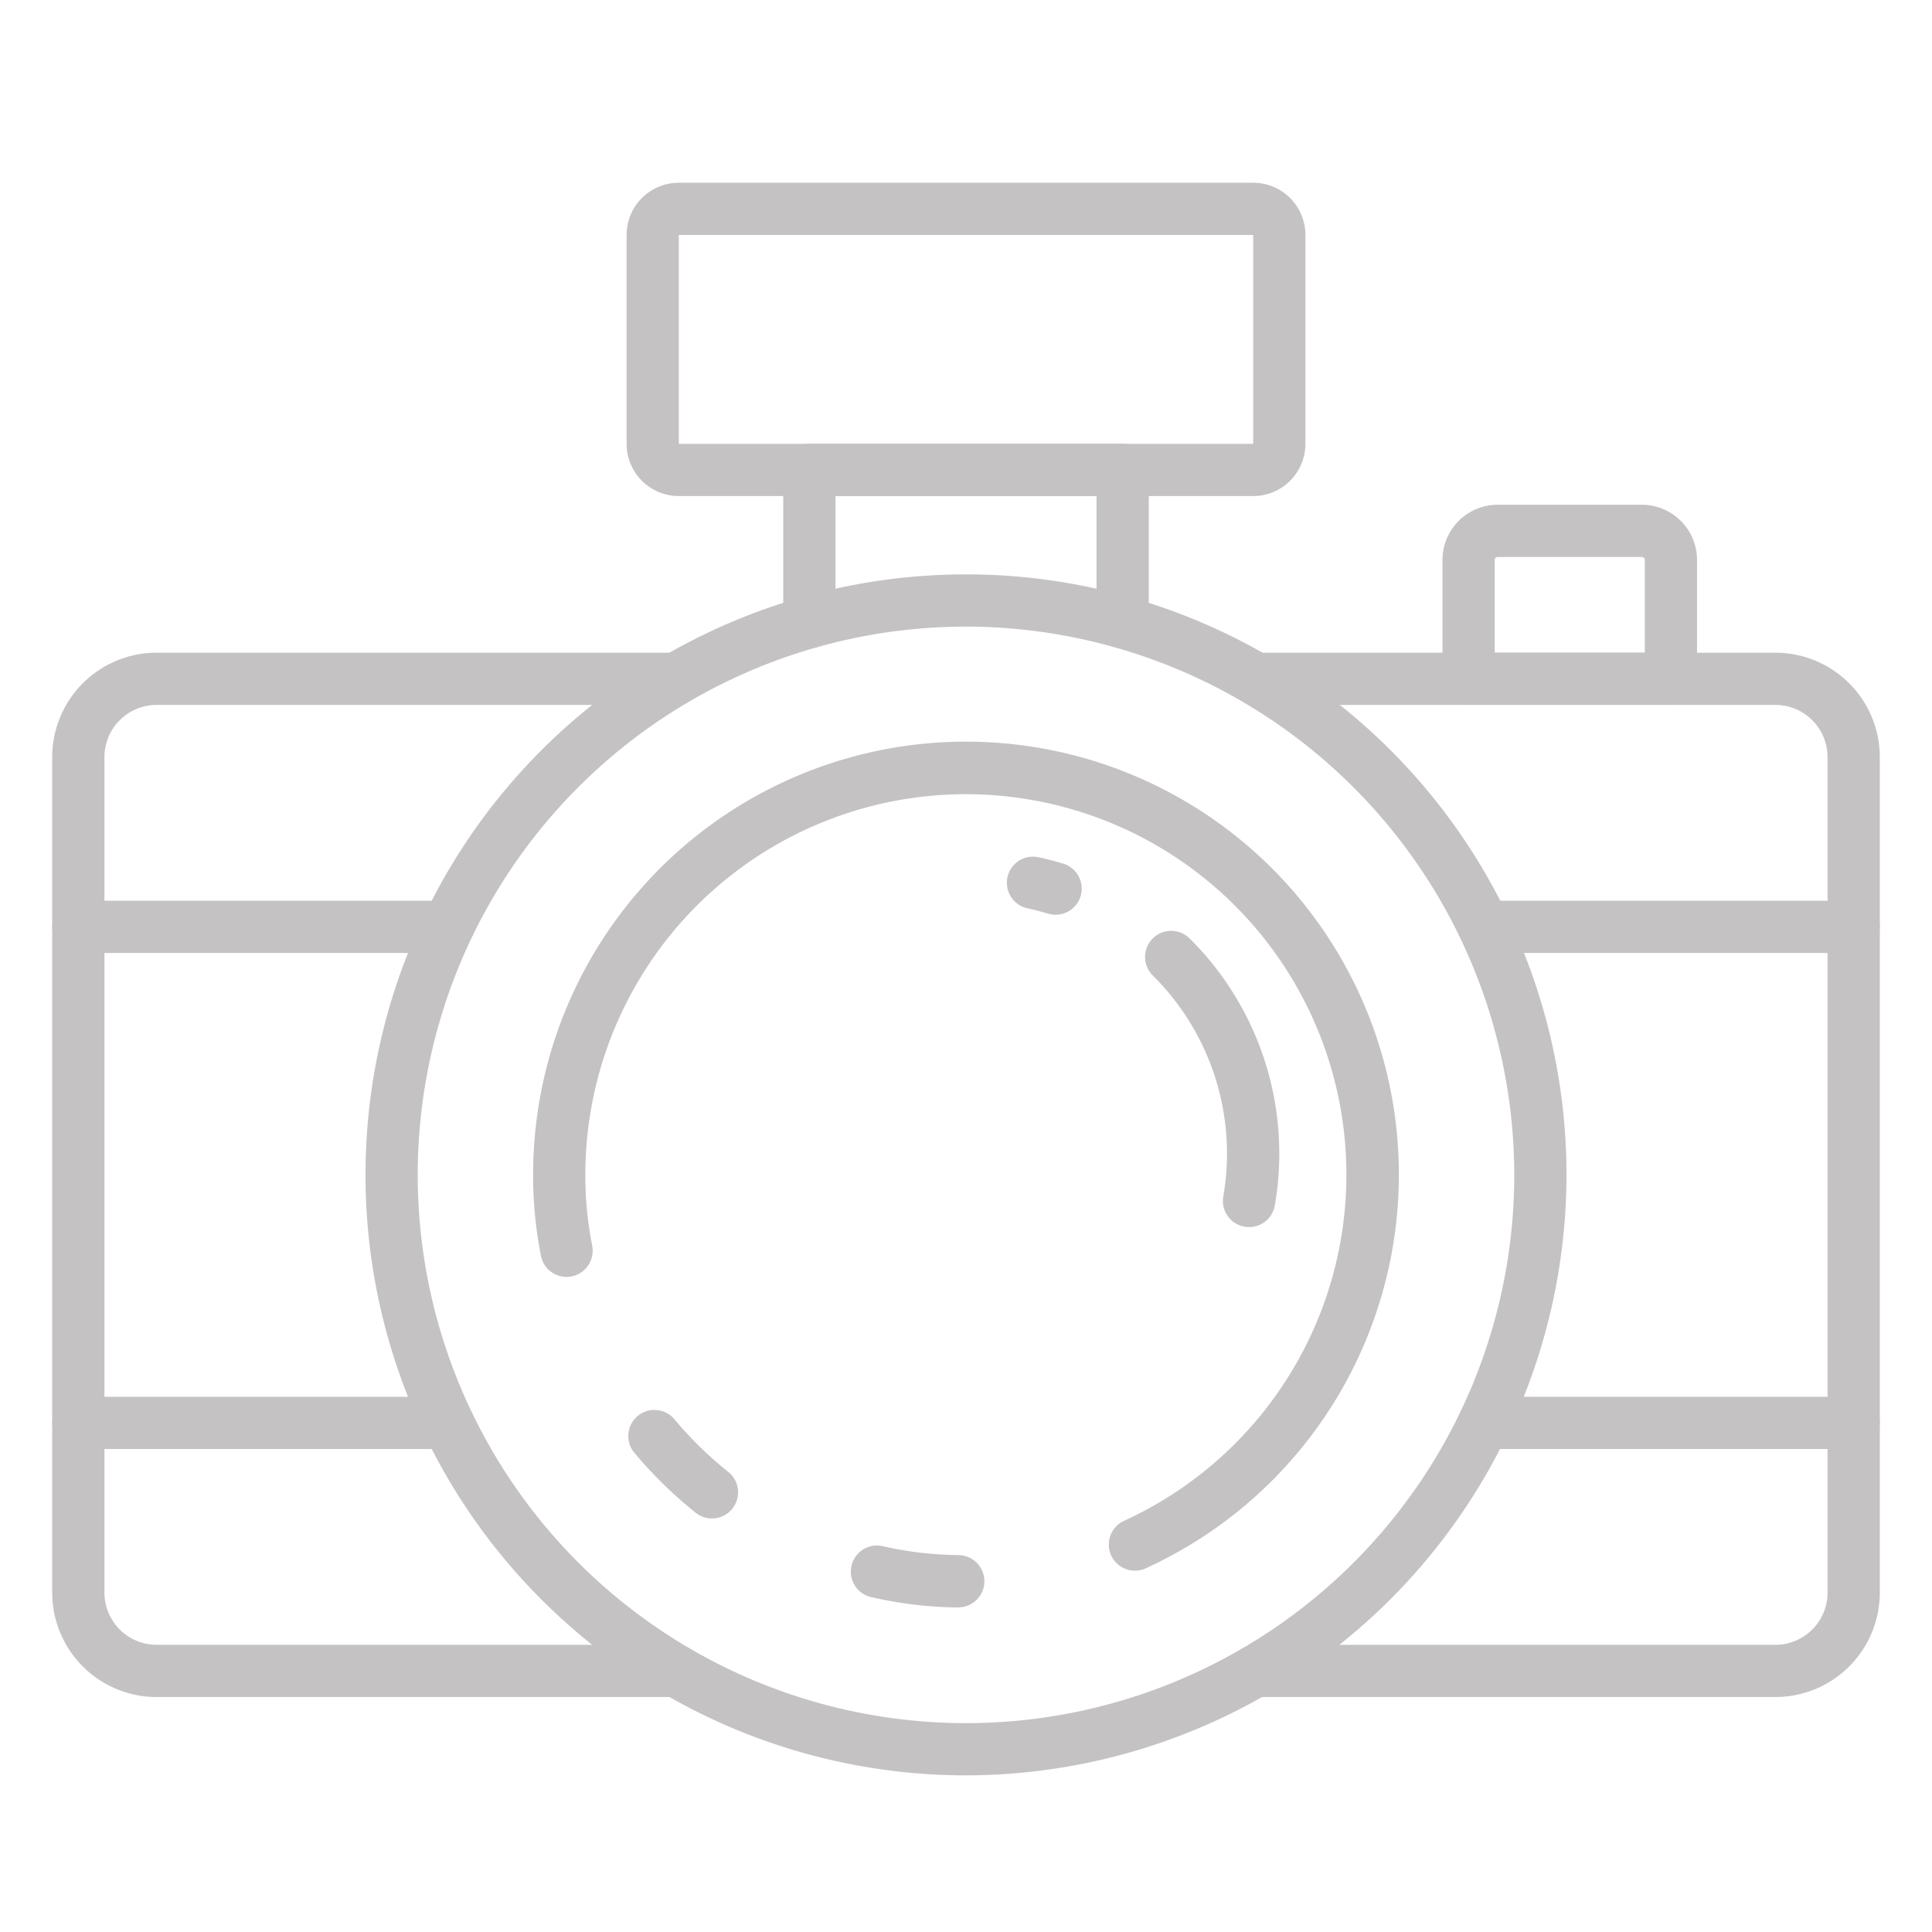 <?xml version="1.0"?>
<svg xmlns="http://www.w3.org/2000/svg" xmlns:xlink="http://www.w3.org/1999/xlink" xmlns:svgjs="http://svgjs.com/svgjs" version="1.1" width="512" height="512" x="0" y="0" viewBox="0 0 74 74" style="enable-background:new 0 0 512 512" xml:space="preserve" class=""><g><path xmlns="http://www.w3.org/2000/svg" d="M25.9,65H6a4,4,0,0,1-4-4V29a4,4,0,0,1,4-4H25.9a1,1,0,0,1,0,2H6a2,2,0,0,0-2,2V61a2,2,0,0,0,2,2H25.9a1,1,0,1,1,0,2Z" fill="#c4c2c2" data-original="#000000" style=""/><path xmlns="http://www.w3.org/2000/svg" d="M68,65H48.1a1,1,0,1,1,0-2H68a2,2,0,0,0,2-2V29a2,2,0,0,0-2-2H48.1a1,1,0,1,1,0-2H68a4,4,0,0,1,4,4V61A4,4,0,0,1,68,65Z" fill="#c4c2c2" data-original="#000000" style=""/><path xmlns="http://www.w3.org/2000/svg" d="M37,68A23,23,0,1,1,60,45,23.026,23.026,0,0,1,37,68Zm0-44A21,21,0,1,0,58,45,21.024,21.024,0,0,0,37,24Z" fill="#c4c2c2" data-original="#000000" style=""/><path xmlns="http://www.w3.org/2000/svg" d="M36.7,61.57h-.009a15.662,15.662,0,0,1-3.333-.4,1,1,0,0,1,.444-1.95,13.7,13.7,0,0,0,2.907.345,1,1,0,0,1-.009,2Z" fill="#c4c2c2" data-original="#000000" style=""/><path xmlns="http://www.w3.org/2000/svg" d="M43.471,60.16a1,1,0,0,1-.416-1.91A14.575,14.575,0,1,0,22.42,45a13.615,13.615,0,0,0,.261,2.7,1.109,1.109,0,0,1,.019.2,1,1,0,0,1-1.991.142A15.723,15.723,0,0,1,20.42,45,16.58,16.58,0,1,1,43.885,60.07,1,1,0,0,1,43.471,60.16Z" fill="#c4c2c2" data-original="#000000" style=""/><path xmlns="http://www.w3.org/2000/svg" d="M27.269,58.16a1,1,0,0,1-.624-.219,16.472,16.472,0,0,1-2.342-2.29,1,1,0,1,1,1.535-1.282,14.435,14.435,0,0,0,2.057,2.01,1,1,0,0,1-.626,1.781Z" fill="#c4c2c2" data-original="#000000" style=""/><path xmlns="http://www.w3.org/2000/svg" d="M40.427,35.036a1.009,1.009,0,0,1-.285-.042c-.263-.078-.531-.151-.8-.207a1,1,0,0,1,.4-1.959c.332.068.655.154.974.249a1,1,0,0,1-.285,1.959Z" fill="#c4c2c2" data-original="#000000" style=""/><path xmlns="http://www.w3.org/2000/svg" d="M47.842,47a1.02,1.02,0,0,1-.173-.015,1,1,0,0,1-.814-1.157,9.6,9.6,0,0,0-2.7-8.464,1,1,0,1,1,1.409-1.42,11.6,11.6,0,0,1,3.264,10.228A1,1,0,0,1,47.842,47Z" fill="#c4c2c2" data-original="#000000" style=""/><path xmlns="http://www.w3.org/2000/svg" d="M17.15,36.5H3a1,1,0,0,1,0-2H17.15a1,1,0,0,1,0,2Z" fill="#c4c2c2" data-original="#000000" style=""/><path xmlns="http://www.w3.org/2000/svg" d="M17.15,55.5H3a1,1,0,0,1,0-2H17.15a1,1,0,1,1,0,2Z" fill="#c4c2c2" data-original="#000000" style=""/><path xmlns="http://www.w3.org/2000/svg" d="M71,55.5H56.85a1,1,0,1,1,0-2H71a1,1,0,0,1,0,2Z" fill="#c4c2c2" data-original="#000000" style=""/><path xmlns="http://www.w3.org/2000/svg" d="M71,36.5H56.85a1,1,0,1,1,0-2H71a1,1,0,0,1,0,2Z" fill="#c4c2c2" data-original="#000000" style=""/><path xmlns="http://www.w3.org/2000/svg" d="M43,24.83a1,1,0,0,1-1-1V19H32v4.83a1,1,0,0,1-2,0V18a1,1,0,0,1,1-1H43a1,1,0,0,1,1,1v5.83A1,1,0,0,1,43,24.83Z" fill="#c4c2c2" data-original="#000000" style=""/><path xmlns="http://www.w3.org/2000/svg" d="M48,19H26a2,2,0,0,1-2-2V9a2,2,0,0,1,2-2H48a2,2,0,0,1,2,2v8A2,2,0,0,1,48,19ZM26,9v8H48V9Z" fill="#c4c2c2" data-original="#000000" style=""/><path xmlns="http://www.w3.org/2000/svg" d="M64,27H56.25a1,1,0,0,1-1-1V21.448a2.117,2.117,0,0,1,2.114-2.115h5.522A2.117,2.117,0,0,1,65,21.448V26A1,1,0,0,1,64,27Zm-6.75-2H63V21.448a.115.115,0,0,0-.114-.115H57.364a.115.115,0,0,0-.114.115Z" fill="#c4c2c2" data-original="#000000" style=""/></g></svg>
